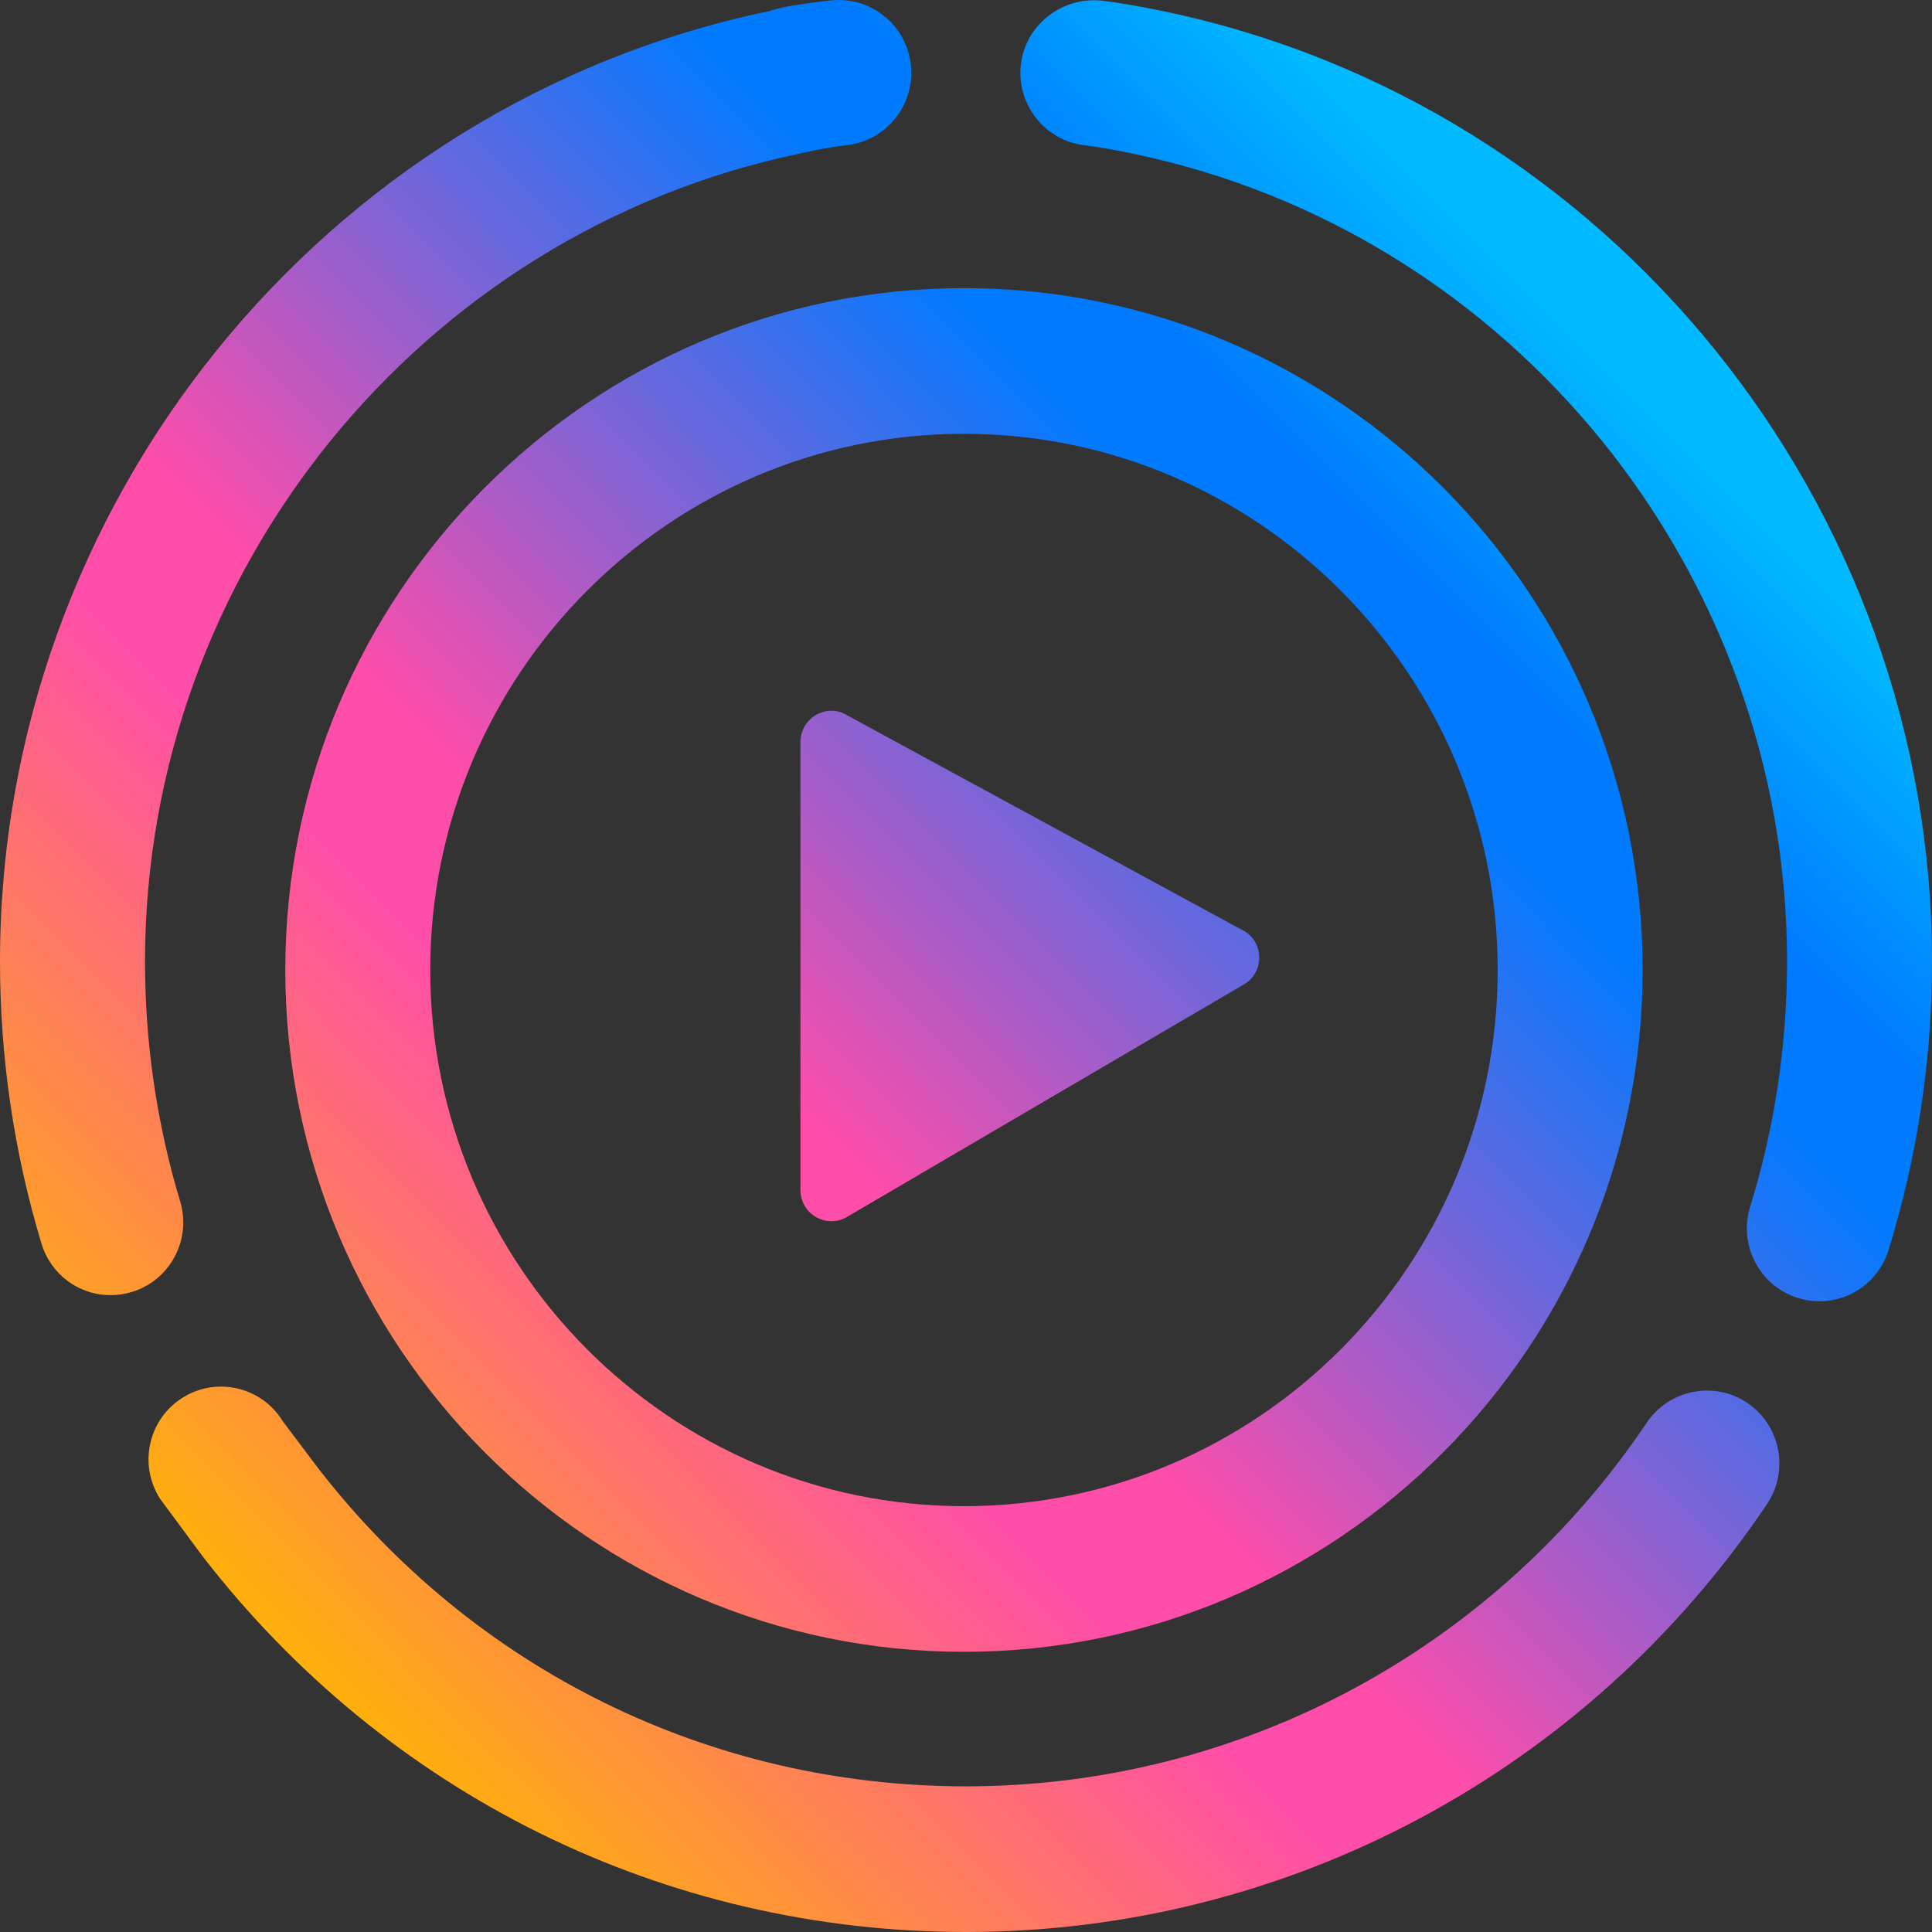 <svg width="36" height="36" viewBox="0 0 36 36" fill="none" xmlns="http://www.w3.org/2000/svg">
<rect x="0" y="0" width="36" height="36" fill="#333333" stroke="none"/>
<path d="M5.316 18.074C5.316 25.08 10.989 30.779 17.962 30.779C24.935 30.779 30.608 25.08 30.608 18.074C30.608 11.069 24.935 5.369 17.962 5.369C10.989 5.369 5.316 11.069 5.316 18.074ZM8.017 18.074C8.017 12.565 12.479 8.083 17.962 8.083C23.446 8.083 27.907 12.565 27.907 18.074C27.907 23.584 23.446 28.065 17.962 28.065C12.479 28.065 8.017 23.584 8.017 18.074Z" fill="url(#paint0_linear)"/>
<path d="M3.404 26.043C3.098 26.234 2.884 26.534 2.803 26.887C2.721 27.241 2.781 27.604 2.98 27.924L3.764 28.984C7.202 33.442 12.392 36 18 36C23.989 36 29.569 33.02 32.925 28.027C33.342 27.408 33.179 26.563 32.562 26.143C31.946 25.725 31.104 25.889 30.686 26.508C27.832 30.752 23.09 33.286 18 33.286C13.233 33.286 8.825 31.115 5.908 27.332L5.265 26.477C5.075 26.169 4.776 25.955 4.424 25.873C4.323 25.849 4.219 25.837 4.117 25.837C3.867 25.837 3.621 25.907 3.404 26.043Z" fill="url(#paint1_linear)"/>
<path d="M19.023 1.198C18.935 1.94 19.465 2.618 20.204 2.706C20.582 2.752 21.069 2.854 21.13 2.868C28.181 4.339 33.299 10.668 33.299 17.916C33.299 19.474 33.068 21.011 32.611 22.486C32.39 23.201 32.788 23.963 33.499 24.185C33.629 24.227 33.764 24.247 33.901 24.247C34.496 24.247 35.014 23.864 35.19 23.293C35.727 21.56 36 19.75 36 17.916C36 9.388 29.981 1.943 21.695 0.213C21.646 0.202 21.043 0.074 20.523 0.011C20.479 0.006 20.434 0.005 20.391 0.005C19.703 0.004 19.106 0.508 19.023 1.198Z" fill="url(#paint2_linear)"/>
<path d="M15.479 0.008C14.802 0.085 14.476 0.15 14.321 0.214L14.32 0.21C6.022 1.942 0 9.389 0 17.916C0 19.704 0.26 21.472 0.772 23.169C0.945 23.746 1.464 24.133 2.064 24.133C2.195 24.133 2.327 24.113 2.456 24.074C2.801 23.969 3.085 23.735 3.255 23.416C3.425 23.096 3.461 22.729 3.356 22.382C2.922 20.941 2.702 19.439 2.702 17.916C2.702 10.668 7.831 4.337 14.903 2.861C14.908 2.859 15.373 2.751 15.779 2.705C16.52 2.623 17.055 1.95 16.972 1.206C16.894 0.515 16.314 3.71239e-05 15.628 3.71239e-05C15.579 3.71239e-05 15.529 0.003 15.479 0.008Z" fill="url(#paint3_linear)"/>
<path d="M14.915 13.825V22.175C14.915 22.61 15.374 22.89 15.758 22.69L23.151 18.359C23.588 18.133 23.561 17.497 23.107 17.308L15.713 13.289C15.64 13.258 15.565 13.244 15.492 13.244C15.188 13.244 14.915 13.491 14.915 13.825Z" fill="url(#paint4_linear)"/>
<defs>
<linearGradient id="paint0_linear" x1="37.356" y1="-1.41" x2="-0.157" y2="35.928" gradientUnits="userSpaceOnUse">
<stop stop-color="#00F0E0"/>
<stop offset="0.079" stop-color="#00F0E0"/>
<stop offset="0.17" stop-color="#00B9FF"/>
<stop offset="0.209" stop-color="#00B9FF"/>
<stop offset="0.309" stop-color="#007AFF"/>
<stop offset="0.352" stop-color="#007AFF"/>
<stop offset="0.597" stop-color="#FF4DAA"/>
<stop offset="0.645" stop-color="#FF4DAA"/>
<stop offset="0.873" stop-color="#FFB700"/>
<stop offset="1" stop-color="#FEFF00"/>
</linearGradient>
<linearGradient id="paint1_linear" x1="42.021" y1="3.277" x2="4.508" y2="40.615" gradientUnits="userSpaceOnUse">
<stop stop-color="#00F0E0"/>
<stop offset="0.079" stop-color="#00F0E0"/>
<stop offset="0.17" stop-color="#00B9FF"/>
<stop offset="0.209" stop-color="#00B9FF"/>
<stop offset="0.309" stop-color="#007AFF"/>
<stop offset="0.352" stop-color="#007AFF"/>
<stop offset="0.597" stop-color="#FF4DAA"/>
<stop offset="0.645" stop-color="#FF4DAA"/>
<stop offset="0.873" stop-color="#FFB700"/>
<stop offset="1" stop-color="#FEFF00"/>
</linearGradient>
<linearGradient id="paint2_linear" x1="38.983" y1="0.224" x2="1.47" y2="37.563" gradientUnits="userSpaceOnUse">
<stop stop-color="#00F0E0"/>
<stop offset="0.079" stop-color="#00F0E0"/>
<stop offset="0.17" stop-color="#00B9FF"/>
<stop offset="0.209" stop-color="#00B9FF"/>
<stop offset="0.309" stop-color="#007AFF"/>
<stop offset="0.352" stop-color="#007AFF"/>
<stop offset="0.597" stop-color="#FF4DAA"/>
<stop offset="0.645" stop-color="#FF4DAA"/>
<stop offset="0.873" stop-color="#FFB700"/>
<stop offset="1" stop-color="#FEFF00"/>
</linearGradient>
<linearGradient id="paint3_linear" x1="28.64" y1="-10.167" x2="-8.873" y2="27.172" gradientUnits="userSpaceOnUse">
<stop stop-color="#00F0E0"/>
<stop offset="0.079" stop-color="#00F0E0"/>
<stop offset="0.17" stop-color="#00B9FF"/>
<stop offset="0.209" stop-color="#00B9FF"/>
<stop offset="0.309" stop-color="#007AFF"/>
<stop offset="0.352" stop-color="#007AFF"/>
<stop offset="0.597" stop-color="#FF4DAA"/>
<stop offset="0.645" stop-color="#FF4DAA"/>
<stop offset="0.873" stop-color="#FFB700"/>
<stop offset="1" stop-color="#FEFF00"/>
</linearGradient>
<linearGradient id="paint4_linear" x1="36.855" y1="-1.913" x2="-0.658" y2="35.425" gradientUnits="userSpaceOnUse">
<stop stop-color="#00F0E0"/>
<stop offset="0.079" stop-color="#00F0E0"/>
<stop offset="0.17" stop-color="#00B9FF"/>
<stop offset="0.209" stop-color="#00B9FF"/>
<stop offset="0.309" stop-color="#007AFF"/>
<stop offset="0.352" stop-color="#007AFF"/>
<stop offset="0.597" stop-color="#FF4DAA"/>
<stop offset="0.645" stop-color="#FF4DAA"/>
<stop offset="0.873" stop-color="#FFB700"/>
<stop offset="1" stop-color="#FEFF00"/>
</linearGradient>
</defs>
</svg>
